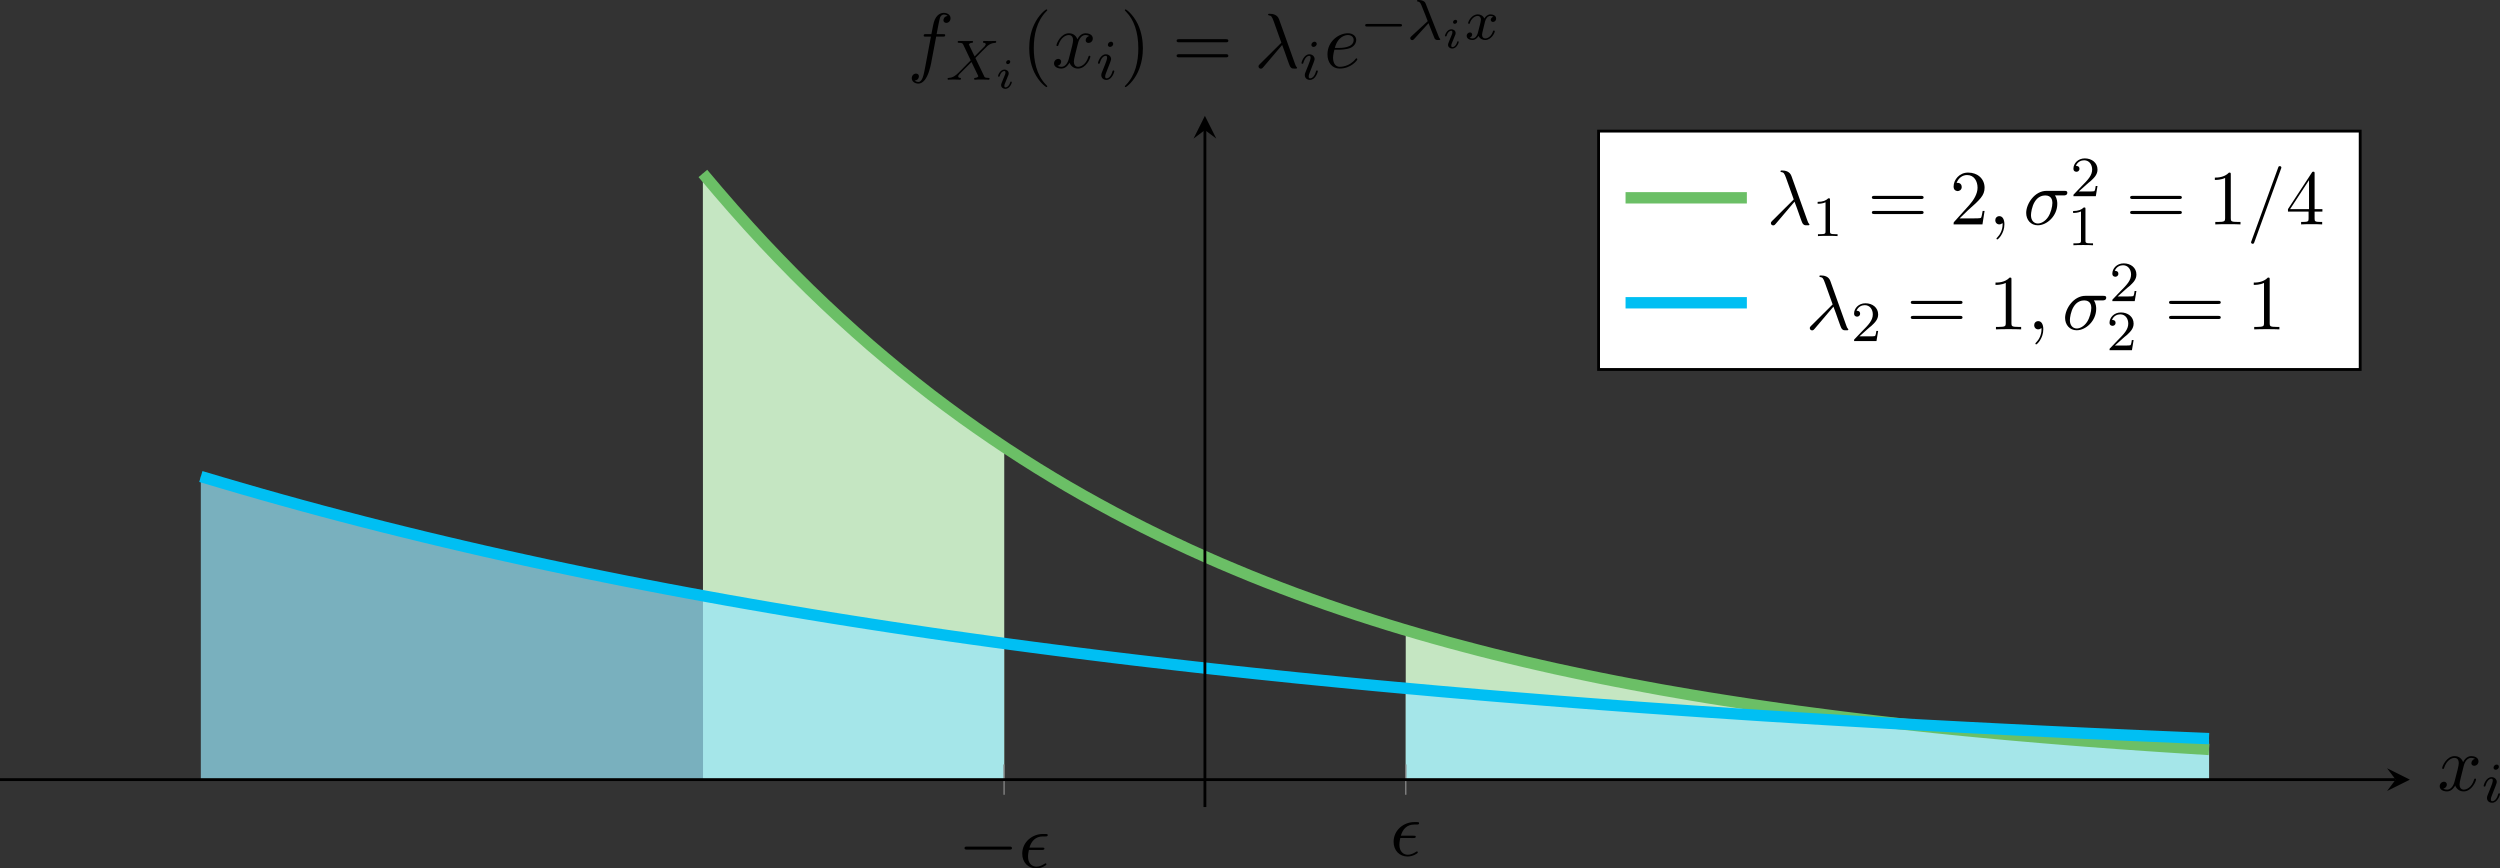 <?xml version="1.0" encoding="UTF-8" standalone="no"?>
<svg
   width="350.488pt"
   height="121.749pt"
   viewBox="0 0 350.488 121.749"
   version="1.1"
   id="svg84"
   xmlns:xlink="http://www.w3.org/1999/xlink"
   xmlns="http://www.w3.org/2000/svg"
   xmlns:svg="http://www.w3.org/2000/svg">
  <rect x="0" y="0" width="350.488" height="121.749" fill="#333333" stroke="none"/>
  <defs
     id="defs32">
    <g
       id="g30">
      <symbol
         overflow="visible"
         id="glyph0-0">
        <path
           style="stroke:none"
           d=""
           id="path1" />
      </symbol>
      <symbol
         overflow="visible"
         id="glyph0-1">
        <path
           style="stroke:none"
           d="m 7.188,-2.516 c 0.188,0 0.375,0 0.375,-0.203 0,-0.219 -0.188,-0.219 -0.375,-0.219 H 1.281 c -0.188,0 -0.375,0 -0.375,0.219 0,0.203 0.188,0.203 0.375,0.203 z m 0,0"
           id="path2" />
      </symbol>
      <symbol
         overflow="visible"
         id="glyph1-0">
        <path
           style="stroke:none"
           d=""
           id="path3" />
      </symbol>
      <symbol
         overflow="visible"
         id="glyph1-1">
        <path
           style="stroke:none"
           d="m 3.25,-2.469 c 0.172,0 0.375,0 0.375,-0.188 0,-0.141 -0.141,-0.141 -0.328,-0.141 H 1.531 c 0.266,-0.938 0.875,-1.562 1.875,-1.562 h 0.328 c 0.188,0 0.359,0 0.359,-0.188 0,-0.156 -0.141,-0.156 -0.312,-0.156 H 3.391 c -1.422,0 -2.875,1.094 -2.875,2.766 0,1.203 0.812,2.062 1.969,2.062 0.719,0 1.422,-0.438 1.422,-0.562 0,-0.031 -0.016,-0.156 -0.109,-0.156 -0.016,0 -0.047,0 -0.141,0.062 -0.344,0.219 -0.75,0.406 -1.141,0.406 -0.641,0 -1.188,-0.453 -1.188,-1.406 0,-0.391 0.094,-0.797 0.125,-0.938 z m 0,0"
           id="path4" />
      </symbol>
      <symbol
         overflow="visible"
         id="glyph1-2">
        <path
           style="stroke:none"
           d="m 3.641,-3.297 c 0.062,-0.281 0.312,-1.281 1.078,-1.281 0.062,0 0.312,0 0.547,0.141 C 4.969,-4.391 4.75,-4.109 4.75,-3.844 c 0,0.172 0.109,0.375 0.406,0.375 0.25,0 0.594,-0.203 0.594,-0.625 0,-0.578 -0.641,-0.734 -1.016,-0.734 -0.641,0 -1.016,0.578 -1.141,0.844 -0.281,-0.734 -0.875,-0.844 -1.188,-0.844 -1.125,0 -1.75,1.422 -1.75,1.688 0,0.109 0.109,0.109 0.125,0.109 0.094,0 0.125,-0.016 0.141,-0.125 0.375,-1.156 1.094,-1.422 1.469,-1.422 0.203,0 0.594,0.094 0.594,0.734 0,0.328 -0.188,1.062 -0.594,2.594 -0.172,0.672 -0.562,1.125 -1.031,1.125 -0.078,0 -0.328,0 -0.547,-0.141 0.266,-0.047 0.5,-0.281 0.5,-0.578 0,-0.297 -0.234,-0.391 -0.391,-0.391 -0.328,0 -0.609,0.281 -0.609,0.641 0,0.5 0.547,0.719 1.031,0.719 0.719,0 1.109,-0.766 1.141,-0.828 C 2.625,-0.312 3.016,0.125 3.672,0.125 c 1.109,0 1.734,-1.406 1.734,-1.688 0,-0.109 -0.094,-0.109 -0.125,-0.109 -0.094,0 -0.125,0.047 -0.141,0.125 C 4.781,-0.375 4.031,-0.125 3.688,-0.125 c -0.422,0 -0.594,-0.344 -0.594,-0.719 0,-0.234 0.062,-0.469 0.172,-0.953 z m 0,0"
           id="path5" />
      </symbol>
      <symbol
         overflow="visible"
         id="glyph1-3">
        <path
           style="stroke:none"
           d="m 4,-4.359 h 0.938 c 0.219,0 0.328,0 0.328,-0.219 0,-0.125 -0.109,-0.125 -0.297,-0.125 H 4.062 L 4.297,-5.938 C 4.344,-6.172 4.5,-6.953 4.562,-7.078 c 0.094,-0.203 0.281,-0.375 0.516,-0.375 0.031,0 0.328,0 0.531,0.203 -0.484,0.047 -0.594,0.422 -0.594,0.594 0,0.25 0.203,0.375 0.406,0.375 0.281,0 0.594,-0.234 0.594,-0.656 0,-0.5 -0.5,-0.75 -0.938,-0.75 -0.375,0 -1.062,0.188 -1.391,1.281 -0.062,0.219 -0.094,0.328 -0.359,1.703 h -0.75 c -0.219,0 -0.328,0 -0.328,0.203 0,0.141 0.094,0.141 0.297,0.141 h 0.719 l -0.812,4.312 C 2.25,1 2.078,2 1.5,2 1.469,2 1.188,2 0.984,1.797 c 0.5,-0.031 0.594,-0.422 0.594,-0.594 0,-0.25 -0.188,-0.375 -0.406,-0.375 -0.281,0 -0.594,0.234 -0.594,0.656 0,0.484 0.484,0.75 0.922,0.75 0.609,0 1.047,-0.641 1.234,-1.062 0.359,-0.688 0.609,-2 0.609,-2.078 z m 0,0"
           id="path6" />
      </symbol>
      <symbol
         overflow="visible"
         id="glyph1-4">
        <path
           style="stroke:none"
           d="m 3.891,-3.188 c 0.453,1.141 0.969,2.812 1.141,3.062 0.188,0.25 0.297,0.25 0.578,0.25 h 0.25 c 0.109,-0.016 0.125,-0.078 0.125,-0.109 0,-0.031 -0.031,-0.062 -0.062,-0.109 C 5.812,-0.203 5.75,-0.375 5.672,-0.594 L 3.453,-6.797 C 3.219,-7.422 2.625,-7.562 2.109,-7.562 c -0.047,0 -0.188,0 -0.188,0.109 0,0.094 0.078,0.109 0.094,0.109 0.359,0.062 0.438,0.141 0.703,0.875 l 1.062,2.969 -3,2.984 C 0.641,-0.375 0.578,-0.312 0.578,-0.172 c 0,0.188 0.156,0.312 0.328,0.312 0.172,0 0.266,-0.125 0.359,-0.234 z m 0,0"
           id="path7" />
      </symbol>
      <symbol
         overflow="visible"
         id="glyph1-5">
        <path
           style="stroke:none"
           d="m 2.047,-2.516 c 0.312,0 1.109,-0.031 1.656,-0.25 0.766,-0.328 0.828,-0.969 0.828,-1.125 0,-0.484 -0.422,-0.938 -1.172,-0.938 -1.203,0 -2.859,1.062 -2.859,2.969 0,1.125 0.641,1.984 1.719,1.984 1.562,0 2.469,-1.156 2.469,-1.297 0,-0.062 -0.062,-0.141 -0.125,-0.141 -0.062,0 -0.078,0.031 -0.141,0.109 C 3.562,-0.125 2.359,-0.125 2.234,-0.125 c -0.844,0 -0.953,-0.906 -0.953,-1.266 0,-0.125 0.016,-0.469 0.188,-1.125 z m -0.516,-0.25 c 0.422,-1.656 1.547,-1.812 1.828,-1.812 0.516,0 0.812,0.312 0.812,0.688 0,1.125 -1.75,1.125 -2.203,1.125 z m 0,0"
           id="path8" />
      </symbol>
      <symbol
         overflow="visible"
         id="glyph1-6">
        <path
           style="stroke:none"
           d="m 2.219,-0.016 c 0,-0.719 -0.281,-1.141 -0.703,-1.141 -0.359,0 -0.578,0.266 -0.578,0.578 C 0.938,-0.281 1.156,0 1.516,0 c 0.125,0 0.266,-0.047 0.375,-0.141 0.047,-0.016 0.047,-0.031 0.062,-0.031 0.016,0 0.016,0.016 0.016,0.156 0,0.812 -0.375,1.469 -0.734,1.828 -0.125,0.125 -0.125,0.141 -0.125,0.172 0,0.078 0.062,0.125 0.109,0.125 0.125,0 1,-0.844 1,-2.125 z m 0,0"
           id="path9" />
      </symbol>
      <symbol
         overflow="visible"
         id="glyph1-7">
        <path
           style="stroke:none"
           d="m 5.656,-4.062 c 0.141,0 0.531,0 0.531,-0.375 0,-0.266 -0.234,-0.266 -0.422,-0.266 h -2.5 c -1.641,0 -2.844,1.797 -2.844,3.094 0,0.969 0.641,1.734 1.625,1.734 1.297,0 2.734,-1.328 2.734,-3 0,-0.188 0,-0.719 -0.328,-1.188 z M 2.062,-0.125 c -0.531,0 -0.969,-0.391 -0.969,-1.172 0,-0.328 0.125,-1.219 0.516,-1.859 C 2.062,-3.922 2.719,-4.062 3.094,-4.062 c 0.906,0 1,0.719 1,1.047 C 4.094,-2.5 3.875,-1.609 3.5,-1.047 3.078,-0.406 2.484,-0.125 2.062,-0.125 Z m 0,0"
           id="path10" />
      </symbol>
      <symbol
         overflow="visible"
         id="glyph1-8">
        <path
           style="stroke:none"
           d="m 4.781,-7.766 c 0.062,-0.141 0.062,-0.188 0.062,-0.203 0,-0.109 -0.094,-0.203 -0.219,-0.203 -0.078,0 -0.156,0.031 -0.188,0.094 L 0.656,2.312 C 0.594,2.453 0.594,2.5 0.594,2.516 c 0,0.109 0.109,0.203 0.219,0.203 0.141,0 0.188,-0.062 0.25,-0.25 z m 0,0"
           id="path11" />
      </symbol>
      <symbol
         overflow="visible"
         id="glyph2-0">
        <path
           style="stroke:none"
           d=""
           id="path12" />
      </symbol>
      <symbol
         overflow="visible"
         id="glyph2-1">
        <path
           style="stroke:none"
           d="m 2.375,-4.969 c 0,-0.172 -0.125,-0.312 -0.312,-0.312 -0.203,0 -0.438,0.203 -0.438,0.438 0,0.172 0.125,0.297 0.312,0.297 0.203,0 0.438,-0.188 0.438,-0.422 z m -1.156,2.922 -0.438,1.094 c -0.047,0.125 -0.078,0.219 -0.078,0.359 0,0.391 0.297,0.672 0.719,0.672 0.781,0 1.109,-1.109 1.109,-1.219 0,-0.078 -0.062,-0.109 -0.125,-0.109 -0.094,0 -0.109,0.062 -0.141,0.141 -0.172,0.641 -0.5,0.969 -0.828,0.969 -0.094,0 -0.188,-0.047 -0.188,-0.25 0,-0.203 0.062,-0.344 0.156,-0.594 C 1.484,-1.188 1.562,-1.406 1.656,-1.625 l 0.25,-0.641 c 0.062,-0.188 0.172,-0.438 0.172,-0.578 0,-0.391 -0.328,-0.672 -0.734,-0.672 -0.766,0 -1.109,1.109 -1.109,1.219 0,0.078 0.062,0.109 0.125,0.109 0.109,0 0.109,-0.047 0.141,-0.125 0.219,-0.766 0.578,-0.984 0.828,-0.984 0.109,0 0.188,0.047 0.188,0.266 0,0.078 -0.016,0.188 -0.094,0.438 z m 0,0"
           id="path13" />
      </symbol>
      <symbol
         overflow="visible"
         id="glyph2-2">
        <path
           style="stroke:none"
           d="M 4.156,-3.047 C 4.547,-3.438 5.672,-4.594 5.859,-4.75 6.203,-5 6.406,-5.141 6.969,-5.172 c 0.047,-0.016 0.109,-0.062 0.109,-0.156 0,-0.078 -0.062,-0.109 -0.109,-0.109 -0.078,0 -0.125,0.016 -0.75,0.016 -0.594,0 -0.812,-0.016 -0.844,-0.016 -0.031,0 -0.156,0 -0.156,0.141 0,0.016 0,0.109 0.109,0.125 0.062,0 0.281,0.016 0.281,0.203 0,0.047 -0.047,0.141 -0.109,0.203 L 5.484,-4.719 C 5.453,-4.703 5.453,-4.688 5.375,-4.609 l -1.328,1.344 -0.812,-1.688 c 0.109,-0.188 0.344,-0.219 0.453,-0.219 0.031,0 0.141,-0.016 0.141,-0.156 0,-0.062 -0.047,-0.109 -0.125,-0.109 -0.078,0 -0.375,0.016 -0.453,0.016 -0.047,0 -0.344,0 -0.516,0 -0.75,0 -0.844,-0.016 -0.906,-0.016 -0.031,0 -0.156,0 -0.156,0.141 0,0.125 0.094,0.125 0.219,0.125 0.406,0 0.469,0.078 0.547,0.219 L 3.5,-2.719 1.859,-1.047 c -0.469,0.469 -0.844,0.75 -1.406,0.781 C 0.344,-0.25 0.25,-0.25 0.25,-0.109 0.25,-0.062 0.297,0 0.375,0 0.438,0 0.516,-0.031 1.125,-0.031 1.703,-0.031 1.938,0 1.969,0 c 0.047,0 0.172,0 0.172,-0.156 0,-0.016 -0.016,-0.094 -0.125,-0.109 -0.156,0 -0.266,-0.062 -0.266,-0.203 0,-0.125 0.094,-0.234 0.203,-0.359 0.141,-0.141 0.562,-0.562 0.844,-0.844 0.188,-0.172 0.625,-0.641 0.812,-0.812 l 0.922,1.906 C 4.562,-0.5 4.562,-0.5 4.562,-0.484 c 0,0.062 -0.156,0.203 -0.422,0.219 -0.062,0 -0.172,0.016 -0.172,0.156 0,0 0.016,0.109 0.141,0.109 0.078,0 0.375,-0.016 0.453,-0.031 H 5.078 C 5.812,-0.031 5.922,0 6,0 c 0.031,0 0.141,0 0.141,-0.156 0,-0.109 -0.094,-0.109 -0.219,-0.109 -0.438,0 -0.484,-0.094 -0.531,-0.219 z m 0,0"
           id="path14" />
      </symbol>
      <symbol
         overflow="visible"
         id="glyph2-3">
        <path
           style="stroke:none"
           d="M 3,-2.281 C 3.297,-1.562 3.781,-0.266 3.859,-0.125 4,0.078 4.156,0.078 4.344,0.078 c 0.234,0 0.297,0 0.297,-0.094 0,-0.047 -0.016,-0.062 -0.047,-0.094 C 4.5,-0.219 4.469,-0.297 4.406,-0.453 L 2.609,-5 C 2.562,-5.141 2.406,-5.531 1.578,-5.531 c -0.078,0 -0.188,0 -0.188,0.109 0,0.094 0.078,0.109 0.109,0.109 0.172,0.031 0.312,0.047 0.5,0.5 l 0.578,1.438 0.312,0.812 -2.281,2.109 C 0.516,-0.375 0.438,-0.281 0.438,-0.172 c 0,0.156 0.141,0.266 0.266,0.266 0.125,0 0.234,-0.078 0.297,-0.172 z m 0,0"
           id="path15" />
      </symbol>
      <symbol
         overflow="visible"
         id="glyph2-4">
        <path
           style="stroke:none"
           d="M 4,-3.172 C 3.641,-3.094 3.625,-2.781 3.625,-2.75 c 0,0.172 0.141,0.297 0.312,0.297 0.172,0 0.438,-0.141 0.438,-0.484 0,-0.453 -0.5,-0.578 -0.797,-0.578 C 3.219,-3.516 2.906,-3.25 2.719,-2.938 2.547,-3.359 2.141,-3.516 1.812,-3.516 c -0.875,0 -1.359,1 -1.359,1.219 0,0.078 0.062,0.109 0.125,0.109 0.094,0 0.109,-0.047 0.125,-0.141 0.188,-0.578 0.672,-0.969 1.078,-0.969 0.312,0 0.469,0.234 0.469,0.516 C 2.25,-2.625 2.156,-2.25 2.094,-2 c -0.062,0.234 -0.234,0.938 -0.281,1.094 -0.109,0.422 -0.391,0.766 -0.75,0.766 -0.031,0 -0.234,0 -0.406,-0.109 0.359,-0.094 0.359,-0.422 0.359,-0.438 0,-0.188 -0.141,-0.297 -0.312,-0.297 -0.219,0 -0.453,0.188 -0.453,0.484 0,0.375 0.391,0.578 0.797,0.578 0.422,0 0.719,-0.312 0.859,-0.578 0.188,0.391 0.547,0.578 0.938,0.578 0.859,0 1.344,-1 1.344,-1.219 C 4.188,-1.219 4.125,-1.25 4.062,-1.25 c -0.094,0 -0.109,0.062 -0.141,0.141 -0.156,0.531 -0.609,0.969 -1.062,0.969 -0.266,0 -0.453,-0.172 -0.453,-0.516 0,-0.156 0.047,-0.344 0.156,-0.781 0.047,-0.25 0.219,-0.938 0.266,-1.094 0.109,-0.422 0.391,-0.766 0.75,-0.766 0.047,0 0.25,0 0.422,0.125 z m 0,0"
           id="path16" />
      </symbol>
      <symbol
         overflow="visible"
         id="glyph3-0">
        <path
           style="stroke:none"
           d=""
           id="path17" />
      </symbol>
      <symbol
         overflow="visible"
         id="glyph3-1">
        <path
           style="stroke:none"
           d="M 2.078,-3.734 C 2.078,-3.875 1.969,-3.969 1.844,-3.969 1.672,-3.969 1.5,-3.812 1.5,-3.641 1.5,-3.5 1.609,-3.406 1.734,-3.406 c 0.203,0 0.344,-0.172 0.344,-0.328 z M 1.719,-1.641 C 1.75,-1.703 1.797,-1.844 1.828,-1.906 1.844,-1.953 1.859,-2.016 1.859,-2.125 c 0,-0.328 -0.297,-0.516 -0.594,-0.516 -0.609,0 -0.906,0.797 -0.906,0.922 0,0.031 0.031,0.078 0.109,0.078 0.094,0 0.109,-0.031 0.125,-0.078 C 0.766,-2.297 1.078,-2.438 1.25,-2.438 c 0.109,0 0.156,0.078 0.156,0.219 0,0.109 -0.031,0.203 -0.047,0.25 l -0.312,0.766 c -0.078,0.172 -0.078,0.188 -0.156,0.391 -0.078,0.172 -0.094,0.25 -0.094,0.359 0,0.297 0.266,0.516 0.594,0.516 0.609,0 0.906,-0.797 0.906,-0.922 0,-0.016 0,-0.094 -0.109,-0.094 -0.094,0 -0.094,0.031 -0.125,0.156 C 1.969,-0.5 1.719,-0.141 1.406,-0.141 1.297,-0.141 1.25,-0.203 1.25,-0.359 1.25,-0.469 1.281,-0.562 1.359,-0.75 Z m 0,0"
           id="path18" />
      </symbol>
      <symbol
         overflow="visible"
         id="glyph4-0">
        <path
           style="stroke:none"
           d=""
           id="path19" />
      </symbol>
      <symbol
         overflow="visible"
         id="glyph4-1">
        <path
           style="stroke:none"
           d="m 3.609,2.625 c 0,-0.047 0,-0.062 -0.188,-0.25 C 2.062,1 1.719,-1.062 1.719,-2.719 c 0,-1.906 0.406,-3.797 1.75,-5.172 0.141,-0.125 0.141,-0.141 0.141,-0.188 0,-0.062 -0.047,-0.094 -0.109,-0.094 -0.109,0 -1.094,0.734 -1.734,2.125 -0.562,1.188 -0.688,2.406 -0.688,3.328 0,0.844 0.125,2.156 0.719,3.391 C 2.453,2.016 3.391,2.719 3.5,2.719 3.562,2.719 3.609,2.688 3.609,2.625 Z m 0,0"
           id="path20" />
      </symbol>
      <symbol
         overflow="visible"
         id="glyph4-2">
        <path
           style="stroke:none"
           d="m 3.156,-2.719 c 0,-0.859 -0.125,-2.172 -0.719,-3.406 -0.656,-1.344 -1.594,-2.047 -1.703,-2.047 -0.062,0 -0.109,0.031 -0.109,0.094 0,0.047 0,0.062 0.203,0.266 1.062,1.078 1.688,2.812 1.688,5.094 0,1.859 -0.406,3.781 -1.75,5.156 C 0.625,2.562 0.625,2.578 0.625,2.625 c 0,0.062 0.047,0.094 0.109,0.094 0.109,0 1.094,-0.734 1.734,-2.125 0.547,-1.188 0.688,-2.406 0.688,-3.312 z m 0,0"
           id="path21" />
      </symbol>
      <symbol
         overflow="visible"
         id="glyph4-3">
        <path
           style="stroke:none"
           d="m 7.5,-3.562 c 0.156,0 0.359,0 0.359,-0.219 C 7.859,-4 7.656,-4 7.5,-4 H 0.969 c -0.156,0 -0.359,0 -0.359,0.219 0,0.219 0.203,0.219 0.375,0.219 z m 0,2.109 c 0.156,0 0.359,0 0.359,-0.219 0,-0.219 -0.203,-0.219 -0.359,-0.219 H 0.984 c -0.172,0 -0.375,0 -0.375,0.219 0,0.219 0.203,0.219 0.359,0.219 z m 0,0"
           id="path22" />
      </symbol>
      <symbol
         overflow="visible"
         id="glyph4-4">
        <path
           style="stroke:none"
           d="m 1.391,-0.844 1.156,-1.125 c 1.703,-1.5 2.344,-2.094 2.344,-3.172 0,-1.25 -0.969,-2.125 -2.312,-2.125 -1.219,0 -2.031,1 -2.031,1.969 0,0.625 0.547,0.625 0.578,0.625 0.188,0 0.562,-0.141 0.562,-0.578 0,-0.297 -0.188,-0.578 -0.578,-0.578 -0.078,0 -0.109,0 -0.141,0.016 0.25,-0.703 0.844,-1.109 1.469,-1.109 1,0 1.469,0.875 1.469,1.781 0,0.859 -0.547,1.734 -1.141,2.406 l -2.094,2.328 c -0.125,0.125 -0.125,0.141 -0.125,0.406 H 4.594 L 4.891,-1.891 H 4.625 C 4.562,-1.578 4.5,-1.094 4.391,-0.922 4.312,-0.844 3.594,-0.844 3.344,-0.844 Z m 0,0"
           id="path23" />
      </symbol>
      <symbol
         overflow="visible"
         id="glyph4-5">
        <path
           style="stroke:none"
           d="m 3.203,-6.984 c 0,-0.25 0,-0.281 -0.25,-0.281 C 2.281,-6.562 1.312,-6.562 0.969,-6.562 v 0.328 c 0.219,0 0.859,0 1.438,-0.281 v 5.656 c 0,0.391 -0.047,0.516 -1.016,0.516 H 1.031 V 0 c 0.391,-0.031 1.328,-0.031 1.766,-0.031 0.438,0 1.391,0 1.766,0.031 V -0.344 H 4.219 c -0.984,0 -1.016,-0.109 -1.016,-0.516 z m 0,0"
           id="path24" />
      </symbol>
      <symbol
         overflow="visible"
         id="glyph4-6">
        <path
           style="stroke:none"
           d="m 3.203,-1.797 v 0.953 c 0,0.391 -0.016,0.5 -0.828,0.5 H 2.156 V 0 c 0.438,-0.031 1,-0.031 1.469,-0.031 0.453,0 1.031,0 1.484,0.031 V -0.344 H 4.875 c -0.812,0 -0.828,-0.109 -0.828,-0.5 v -0.953 h 1.094 v -0.344 H 4.047 V -7.094 c 0,-0.219 0,-0.297 -0.172,-0.297 -0.094,0 -0.141,0 -0.219,0.141 L 0.312,-2.141 v 0.344 z m 0.062,-0.344 h -2.656 l 2.656,-4.062 z m 0,0"
           id="path25" />
      </symbol>
      <symbol
         overflow="visible"
         id="glyph5-0">
        <path
           style="stroke:none"
           d=""
           id="path26" />
      </symbol>
      <symbol
         overflow="visible"
         id="glyph5-1">
        <path
           style="stroke:none"
           d="m 5.562,-1.812 c 0.141,0 0.312,0 0.312,-0.172 0,-0.188 -0.172,-0.188 -0.312,-0.188 H 1 c -0.125,0 -0.297,0 -0.297,0.188 C 0.703,-1.812 0.875,-1.812 1,-1.812 Z m 0,0"
           id="path27" />
      </symbol>
      <symbol
         overflow="visible"
         id="glyph6-0">
        <path
           style="stroke:none"
           d=""
           id="path28" />
      </symbol>
      <symbol
         overflow="visible"
         id="glyph6-1">
        <path
           style="stroke:none"
           d="m 2.5,-5.078 c 0,-0.219 -0.016,-0.219 -0.234,-0.219 -0.328,0.312 -0.75,0.5 -1.5,0.5 v 0.266 c 0.219,0 0.641,0 1.109,-0.203 v 4.078 c 0,0.297 -0.031,0.391 -0.781,0.391 H 0.812 V 0 c 0.328,-0.031 1.016,-0.031 1.375,-0.031 0.359,0 1.047,0 1.375,0.031 V -0.266 H 3.281 c -0.75,0 -0.781,-0.094 -0.781,-0.391 z m 0,0"
           id="path29" />
      </symbol>
      <symbol
         overflow="visible"
         id="glyph6-2">
        <path
           style="stroke:none"
           d="m 2.25,-1.625 c 0.125,-0.125 0.453,-0.391 0.594,-0.5 0.484,-0.453 0.953,-0.891 0.953,-1.609 0,-0.953 -0.797,-1.562 -1.781,-1.562 -0.969,0 -1.594,0.719 -1.594,1.438 0,0.391 0.312,0.438 0.422,0.438 0.172,0 0.422,-0.109 0.422,-0.422 0,-0.406 -0.406,-0.406 -0.5,-0.406 C 1,-4.844 1.531,-5.031 1.922,-5.031 c 0.734,0 1.125,0.625 1.125,1.297 0,0.828 -0.578,1.438 -1.531,2.391 l -1,1.047 C 0.422,-0.219 0.422,-0.203 0.422,0 H 3.562 l 0.234,-1.422 h -0.25 C 3.531,-1.266 3.469,-0.875 3.375,-0.719 c -0.047,0.062 -0.656,0.062 -0.781,0.062 H 1.172 Z m 0,0"
           id="path30" />
      </symbol>
    </g>
    <clipPath
       id="clip1">
      <path
         d="m 196,320.078 h 257 v 96.902 H 196 Z m 0,0"
         id="path31" />
    </clipPath>
    <clipPath
       id="clip2">
      <path
         d="m 125,348 h 328 v 68.98 H 125 Z m 0,0"
         id="path32" />
    </clipPath>
  </defs>
  <g
     id="surface1"
     transform="translate(-120.25,-303.838)">
    <path
       style="fill:#c5e6c2;fill-opacity:1;fill-rule:nonzero;stroke:none"
       d="m 218.789,328.156 0.426,0.496 0.426,0.512 0.43,0.512 0.852,1 0.426,0.496 0.426,0.5 0.43,0.492 1.703,1.938 0.43,0.477 0.426,0.477 0.852,0.938 0.426,0.465 0.43,0.469 0.426,0.457 0.426,0.461 0.426,0.449 0.426,0.461 0.43,0.441 0.426,0.449 1.277,1.324 0.43,0.434 0.426,0.438 0.426,0.43 0.852,0.852 0.43,0.426 0.426,0.414 0.426,0.426 0.426,0.41 0.426,0.414 0.43,0.41 0.426,0.406 0.426,0.41 0.852,0.797 0.43,0.402 0.426,0.398 1.277,1.172 0.43,0.383 0.426,0.391 0.426,0.375 0.426,0.383 0.426,0.375 0.43,0.371 0.852,0.75 0.426,0.363 0.426,0.367 0.43,0.363 0.426,0.367 0.426,0.355 0.426,0.359 0.426,0.348 0.43,0.359 0.426,0.344 0.426,0.352 0.426,0.348 0.426,0.34 0.43,0.348 0.852,0.68 0.852,0.664 0.43,0.332 0.852,0.664 0.426,0.324 0.426,0.32 0.43,0.324 0.426,0.324 0.426,0.312 0.426,0.316 0.426,0.312 0.43,0.316 0.426,0.312 0.426,0.309 0.852,0.609 0.43,0.309 1.703,1.188 0.43,0.297 1.703,1.156 0.43,0.289 0.426,0.281 v 46.648 h -42.23 z m 0,0"
       id="path33" />
    <path
       style="fill:#c5e6c2;fill-opacity:1;fill-rule:nonzero;stroke:none"
       d="m 317.328,392.176 1.137,0.34 1.137,0.332 1.137,0.324 1.141,0.32 1.137,0.316 1.137,0.305 1.137,0.309 1.137,0.297 1.141,0.297 2.273,0.578 2.273,0.562 1.141,0.27 1.137,0.266 1.137,0.262 1.137,0.266 1.137,0.254 1.141,0.246 1.137,0.254 2.273,0.477 1.141,0.238 2.273,0.461 1.137,0.219 1.137,0.223 1.141,0.219 1.137,0.215 1.137,0.211 2.273,0.406 1.141,0.207 2.273,0.391 2.273,0.375 1.141,0.188 1.137,0.176 2.273,0.359 1.137,0.176 1.141,0.172 1.137,0.16 1.137,0.168 1.137,0.164 1.137,0.16 1.141,0.152 1.137,0.156 2.273,0.305 1.137,0.145 1.141,0.145 2.273,0.289 1.137,0.133 1.137,0.137 1.141,0.133 1.137,0.133 1.137,0.125 1.137,0.129 1.137,0.125 1.141,0.125 2.273,0.242 1.137,0.117 1.137,0.113 1.141,0.117 3.41,0.328 1.137,0.105 1.141,0.105 1.137,0.105 1.137,0.102 2.273,0.195 1.141,0.098 1.137,0.098 1.137,0.094 1.137,0.09 1.137,0.094 1.141,0.086 1.137,0.09 2.273,0.172 1.137,0.082 1.141,0.082 1.137,0.082 3.41,0.234 1.141,0.078 2.273,0.148 2.273,0.141 1.141,0.07 1.137,0.07 v 4.23 H 317.328 Z m 0,0"
       id="path34" />
    <path
       style="fill:#97e6fa;fill-opacity:0.7;fill-rule:nonzero;stroke:none"
       d="m 148.406,370.645 1.137,0.336 1.137,0.34 1.137,0.336 1.137,0.332 1.141,0.332 1.137,0.332 1.137,0.32 2.273,0.648 1.141,0.316 1.137,0.316 1.137,0.309 1.137,0.312 1.137,0.309 1.141,0.309 2.273,0.602 2.273,0.594 1.141,0.293 2.273,0.578 2.273,0.57 1.141,0.281 1.137,0.281 1.137,0.277 2.273,0.547 1.141,0.27 2.273,0.539 1.137,0.262 1.137,0.266 1.141,0.258 1.137,0.254 1.137,0.258 1.137,0.254 1.137,0.25 1.141,0.25 3.41,0.738 1.137,0.238 1.141,0.242 1.137,0.238 3.41,0.703 1.141,0.227 1.137,0.23 2.273,0.453 1.137,0.219 1.141,0.223 2.273,0.438 2.273,0.43 1.141,0.211 2.273,0.422 1.137,0.207 1.137,0.203 1.141,0.207 1.137,0.203 2.273,0.398 1.137,0.195 1.141,0.195 1.137,0.195 3.41,0.574 1.141,0.188 2.273,0.375 1.137,0.184 1.137,0.18 1.141,0.18 2.273,0.359 2.273,0.352 1.141,0.172 1.137,0.172 1.137,0.168 1.137,0.172 1.137,0.168 1.141,0.168 3.41,0.492 1.137,0.16 1.141,0.16 1.137,0.16 1.137,0.156 1.137,0.16 1.137,0.152 v 19.094 H 148.406 Z m 0,0"
       id="path35" />
    <path
       style="fill:#97e6fa;fill-opacity:0.7;fill-rule:nonzero;stroke:none"
       d="m 317.328,400.336 1.137,0.105 1.137,0.102 1.137,0.105 1.141,0.098 1.137,0.102 3.41,0.293 1.141,0.098 1.137,0.094 1.137,0.098 2.273,0.188 1.141,0.094 1.137,0.086 1.137,0.094 2.273,0.18 1.141,0.09 2.273,0.18 1.137,0.082 1.141,0.086 2.273,0.172 1.137,0.082 1.137,0.086 1.141,0.082 1.137,0.086 1.137,0.078 2.273,0.164 1.141,0.074 1.137,0.082 1.137,0.074 1.137,0.082 1.137,0.078 1.141,0.074 1.137,0.078 1.137,0.07 1.137,0.078 1.137,0.07 1.141,0.078 1.137,0.074 1.137,0.07 1.137,0.066 1.137,0.074 1.141,0.07 3.41,0.211 1.137,0.066 1.141,0.07 1.137,0.066 1.137,0.062 1.137,0.07 1.137,0.062 1.141,0.062 1.137,0.07 3.41,0.188 1.141,0.062 2.273,0.125 1.137,0.059 1.137,0.062 1.141,0.059 1.137,0.059 1.137,0.062 1.137,0.055 1.137,0.059 1.141,0.059 1.137,0.055 2.273,0.117 1.137,0.055 1.141,0.055 1.137,0.055 1.137,0.051 1.137,0.059 1.137,0.055 1.141,0.051 1.137,0.055 3.41,0.152 1.141,0.051 3.41,0.152 1.137,0.047 1.141,0.051 1.137,0.047 1.137,0.051 2.273,0.094 1.141,0.047 1.137,0.047 v 5.75 H 317.328 Z m 0,0"
       id="path36" />
    <g
       clip-path="url(#clip1)"
       clip-rule="nonzero"
       id="g37">
      <path
         style="fill:none;stroke:#6bbf66;stroke-width:1.594;stroke-linecap:butt;stroke-linejoin:miter;stroke-miterlimit:10;stroke-opacity:1"
         d="m 70.384,80.75 2.133,-2.52 2.133,-2.457 2.133,-2.391 2.133,-2.32 2.133,-2.242 2.133,-2.184 2.133,-2.117 2.133,-2.051 2.133,-1.988 2.133,-1.93 2.133,-1.879 2.133,-1.809 2.133,-1.77 2.129,-1.707 2.133,-1.668 2.133,-1.605 2.133,-1.566 2.133,-1.512 2.133,-1.469 2.133,-1.43 2.133,-1.383 2.133,-1.344 2.133,-1.301 2.133,-1.27 2.133,-1.223 2.133,-1.188 2.133,-1.156 2.133,-1.117 2.133,-1.086 2.133,-1.055 2.133,-1.02 2.133,-0.996 2.133,-0.961 2.133,-0.934 2.133,-0.902 2.133,-0.883 2.133,-0.852 2.129,-0.824 2.133,-0.805 2.133,-0.773 2.133,-0.758 2.133,-0.73 2.133,-0.715 2.133,-0.688 2.133,-0.672 2.133,-0.648 2.133,-0.629 2.133,-0.609 2.133,-0.594 2.133,-0.57 2.133,-0.562 2.133,-0.543 2.133,-0.52 2.133,-0.512 2.133,-0.492 2.133,-0.484 2.133,-0.457 2.133,-0.453 2.133,-0.441 2.133,-0.422 2.129,-0.41 2.133,-0.398 2.133,-0.395 2.133,-0.371 2.133,-0.367 2.133,-0.355 2.133,-0.34 2.133,-0.332 2.133,-0.324 2.133,-0.312 2.133,-0.309 2.133,-0.297 2.133,-0.281 2.133,-0.277 2.133,-0.273 2.133,-0.258 2.133,-0.254 2.133,-0.246 2.133,-0.238 2.133,-0.23 2.133,-0.227 2.133,-0.219 2.133,-0.211 2.133,-0.203 2.129,-0.199 2.133,-0.195 4.266,-0.367 2.133,-0.176 2.133,-0.172 2.133,-0.168 2.133,-0.16 2.133,-0.156 4.266,-0.297 2.133,-0.145 2.133,-0.137 4.266,-0.266"
         transform="matrix(1,0,0,-1,148.405,408.906)"
         id="path37" />
    </g>
    <g
       clip-path="url(#clip2)"
       clip-rule="nonzero"
       id="g38">
      <path
         style="fill:none;stroke:#00bff3;stroke-width:1.594;stroke-linecap:butt;stroke-linejoin:miter;stroke-miterlimit:10;stroke-opacity:1"
         d="M 0.001,38.261 2.845,37.418 5.689,36.586 8.533,35.769 11.376,34.968 14.22,34.183 l 2.844,-0.77 2.844,-0.75 2.844,-0.738 2.844,-0.723 2.844,-0.707 2.84,-0.695 2.844,-0.68 2.844,-0.668 2.844,-0.656 2.844,-0.637 2.844,-0.629 2.844,-0.617 2.844,-0.602 2.844,-0.594 2.844,-0.574 2.844,-0.57 2.844,-0.555 2.844,-0.547 2.844,-0.531 2.844,-0.523 2.844,-0.516 2.844,-0.5 2.844,-0.492 2.844,-0.484 2.844,-0.473 2.844,-0.465 2.844,-0.453 2.844,-0.445 2.844,-0.438 2.844,-0.426 2.844,-0.422 2.844,-0.41 2.844,-0.402 2.844,-0.395 2.844,-0.387 2.844,-0.379 2.844,-0.371 2.844,-0.363 2.844,-0.355 2.844,-0.352 2.844,-0.344 2.844,-0.332 2.844,-0.328 2.844,-0.324 2.844,-0.316 2.844,-0.309 2.844,-0.305 2.844,-0.293 2.844,-0.297 5.688,-0.562 2.844,-0.277 2.844,-0.27 2.844,-0.262 2.844,-0.254 2.844,-0.258 5.688,-0.492 2.844,-0.238 2.844,-0.227 2.844,-0.23 2.844,-0.227 2.844,-0.219 2.844,-0.215 2.84,-0.211 2.844,-0.211 5.688,-0.398 2.844,-0.195 8.531,-0.562 5.688,-0.352 2.844,-0.172 2.844,-0.168 2.844,-0.164 2.844,-0.168 5.688,-0.312 2.844,-0.148 2.844,-0.152 5.688,-0.289 5.688,-0.281 2.844,-0.133 2.844,-0.137 2.844,-0.125 2.844,-0.129 2.844,-0.125 5.688,-0.242 2.844,-0.117"
         transform="matrix(1,0,0,-1,148.405,408.906)"
         id="path38" />
    </g>
    <path
       style="fill:none;stroke:#7f7f7f;stroke-width:0.199;stroke-linecap:butt;stroke-linejoin:miter;stroke-miterlimit:10;stroke-opacity:1"
       d="m 112.615,-6.356 v 4.25 m 56.309,-4.25 v 4.25"
       transform="matrix(1,0,0,-1,148.405,408.906)"
       id="path39" />
    <path
       style="fill:none;stroke:#000000;stroke-width:0.399;stroke-linecap:butt;stroke-linejoin:miter;stroke-miterlimit:10;stroke-opacity:1"
       d="M -28.155,-4.231 H 307.7"
       transform="matrix(1,0,0,-1,148.405,408.906)"
       id="path40" />
    <path
       style="fill:#000000;fill-opacity:1;fill-rule:nonzero;stroke:none"
       d="m 458.098,413.137 -3.191,-1.594 1.199,1.594 -1.199,1.594"
       id="path41" />
    <path
       style="fill:none;stroke:#000000;stroke-width:0.399;stroke-linecap:butt;stroke-linejoin:miter;stroke-miterlimit:10;stroke-opacity:1"
       d="M 140.767,-8.074 V 86.836"
       transform="matrix(1,0,0,-1,148.405,408.906)"
       id="path42" />
    <path
       style="fill:#000000;fill-opacity:1;fill-rule:nonzero;stroke:none"
       d="m 289.172,320.078 -1.594,3.191 1.594,-1.199 1.598,1.199"
       id="path43" />
    <g
       style="fill:#000000;fill-opacity:1"
       id="g43">
      <use
         xlink:href="#glyph0-1"
         x="254.562"
         y="425.462"
         id="use43" />
    </g>
    <g
       style="fill:#000000;fill-opacity:1"
       id="g44">
      <use
         xlink:href="#glyph1-1"
         x="263.047"
         y="425.462"
         id="use44" />
    </g>
    <g
       style="fill:#000000;fill-opacity:1"
       id="g45">
      <use
         xlink:href="#glyph1-1"
         x="315.111"
         y="423.795"
         id="use45" />
    </g>
    <g
       style="fill:#000000;fill-opacity:1"
       id="g46">
      <use
         xlink:href="#glyph1-2"
         x="461.973"
         y="414.668"
         id="use46" />
    </g>
    <g
       style="fill:#000000;fill-opacity:1"
       id="g47">
      <use
         xlink:href="#glyph2-1"
         x="468.207"
         y="416.304"
         id="use47" />
    </g>
    <g
       style="fill:#000000;fill-opacity:1"
       id="g48">
      <use
         xlink:href="#glyph1-3"
         x="247.498"
         y="313.328"
         id="use48" />
    </g>
    <g
       style="fill:#000000;fill-opacity:1"
       id="g49">
      <use
         xlink:href="#glyph2-2"
         x="252.839"
         y="315.017"
         id="use49" />
    </g>
    <g
       style="fill:#000000;fill-opacity:1"
       id="g50">
      <use
         xlink:href="#glyph3-1"
         x="259.804"
         y="316.232"
         id="use50" />
    </g>
    <g
       style="fill:#000000;fill-opacity:1"
       id="g51">
      <use
         xlink:href="#glyph4-1"
         x="263.463"
         y="313.328"
         id="use51" />
    </g>
    <g
       style="fill:#000000;fill-opacity:1"
       id="g52">
      <use
         xlink:href="#glyph1-2"
         x="267.706"
         y="313.328"
         id="use52" />
    </g>
    <g
       style="fill:#000000;fill-opacity:1"
       id="g53">
      <use
         xlink:href="#glyph2-1"
         x="273.941"
         y="314.964"
         id="use53" />
    </g>
    <g
       style="fill:#000000;fill-opacity:1"
       id="g54">
      <use
         xlink:href="#glyph4-2"
         x="277.322"
         y="313.328"
         id="use54" />
    </g>
    <g
       style="fill:#000000;fill-opacity:1"
       id="g55">
      <use
         xlink:href="#glyph4-3"
         x="284.597"
         y="313.328"
         id="use55" />
    </g>
    <g
       style="fill:#000000;fill-opacity:1"
       id="g56">
      <use
         xlink:href="#glyph1-4"
         x="296.11"
         y="313.328"
         id="use56" />
    </g>
    <g
       style="fill:#000000;fill-opacity:1"
       id="g57">
      <use
         xlink:href="#glyph2-1"
         x="302.473"
         y="314.964"
         id="use57" />
    </g>
    <g
       style="fill:#000000;fill-opacity:1"
       id="g58">
      <use
         xlink:href="#glyph1-5"
         x="305.855"
         y="313.328"
         id="use58" />
    </g>
    <g
       style="fill:#000000;fill-opacity:1"
       id="g59">
      <use
         xlink:href="#glyph5-1"
         x="310.934"
         y="309.369"
         id="use59" />
    </g>
    <g
       style="fill:#000000;fill-opacity:1"
       id="g60">
      <use
         xlink:href="#glyph2-3"
         x="317.521"
         y="309.369"
         id="use60" />
    </g>
    <g
       style="fill:#000000;fill-opacity:1"
       id="g61">
      <use
         xlink:href="#glyph3-1"
         x="322.461"
         y="310.584"
         id="use61" />
    </g>
    <g
       style="fill:#000000;fill-opacity:1"
       id="g62">
      <use
         xlink:href="#glyph2-4"
         x="325.622"
         y="309.369"
         id="use62" />
    </g>
    <path
       style="fill:#ffffff;fill-opacity:1;fill-rule:nonzero;stroke:#000000;stroke-width:0.399;stroke-linecap:butt;stroke-linejoin:miter;stroke-miterlimit:10;stroke-opacity:1"
       d="M 195.958,53.269 H 302.732 V 86.687 H 195.958 Z m 0,0"
       transform="matrix(1,0,0,-1,148.405,408.906)"
       id="path62" />
    <path
       style="fill:none;stroke:#6bbf66;stroke-width:1.594;stroke-linecap:butt;stroke-linejoin:miter;stroke-miterlimit:10;stroke-opacity:1"
       d="M -4.6875e-4,-0.001 H 17.007"
       transform="matrix(1,0,0,-1,348.145,331.569)"
       id="path63" />
    <g
       style="fill:#000000;fill-opacity:1"
       id="g63">
      <use
         xlink:href="#glyph1-4"
         x="367.943"
         y="335.298"
         id="use63" />
    </g>
    <g
       style="fill:#000000;fill-opacity:1"
       id="g64">
      <use
         xlink:href="#glyph6-1"
         x="374.306"
         y="336.935"
         id="use64" />
    </g>
    <g
       style="fill:#000000;fill-opacity:1"
       id="g65">
      <use
         xlink:href="#glyph4-3"
         x="382.069"
         y="335.298"
         id="use65" />
    </g>
    <g
       style="fill:#000000;fill-opacity:1"
       id="g66">
      <use
         xlink:href="#glyph4-4"
         x="393.587"
         y="335.298"
         id="use66" />
    </g>
    <g
       style="fill:#000000;fill-opacity:1"
       id="g67">
      <use
         xlink:href="#glyph1-6"
         x="399.039"
         y="335.298"
         id="use67" />
    </g>
    <g
       style="fill:#000000;fill-opacity:1"
       id="g68">
      <use
         xlink:href="#glyph1-7"
         x="403.891"
         y="335.298"
         id="use68" />
    </g>
    <g
       style="fill:#000000;fill-opacity:1"
       id="g69">
      <use
         xlink:href="#glyph6-2"
         x="410.512"
         y="331.34"
         id="use69" />
    </g>
    <g
       style="fill:#000000;fill-opacity:1"
       id="g70">
      <use
         xlink:href="#glyph6-1"
         x="410.121"
         y="338.221"
         id="use70" />
    </g>
    <g
       style="fill:#000000;fill-opacity:1"
       id="g71">
      <use
         xlink:href="#glyph4-3"
         x="418.275"
         y="335.298"
         id="use71" />
    </g>
    <g
       style="fill:#000000;fill-opacity:1"
       id="g72">
      <use
         xlink:href="#glyph4-5"
         x="429.793"
         y="335.298"
         id="use72" />
    </g>
    <g
       style="fill:#000000;fill-opacity:1"
       id="g73">
      <use
         xlink:href="#glyph1-8"
         x="435.244"
         y="335.298"
         id="use73" />
    </g>
    <g
       style="fill:#000000;fill-opacity:1"
       id="g74">
      <use
         xlink:href="#glyph4-6"
         x="440.699"
         y="335.298"
         id="use74" />
    </g>
    <path
       style="fill:none;stroke:#00bff3;stroke-width:1.594;stroke-linecap:butt;stroke-linejoin:miter;stroke-miterlimit:10;stroke-opacity:1"
       d="M -4.6875e-4,-1.5625e-4 H 17.007"
       transform="matrix(1,0,0,-1,348.145,346.285)"
       id="path74" />
    <g
       style="fill:#000000;fill-opacity:1"
       id="g75">
      <use
         xlink:href="#glyph1-4"
         x="373.397"
         y="350.015"
         id="use75" />
    </g>
    <g
       style="fill:#000000;fill-opacity:1"
       id="g76">
      <use
         xlink:href="#glyph6-2"
         x="379.761"
         y="351.651"
         id="use76" />
    </g>
    <g
       style="fill:#000000;fill-opacity:1"
       id="g77">
      <use
         xlink:href="#glyph4-3"
         x="387.524"
         y="350.015"
         id="use77" />
    </g>
    <g
       style="fill:#000000;fill-opacity:1"
       id="g78">
      <use
         xlink:href="#glyph4-5"
         x="399.042"
         y="350.015"
         id="use78" />
    </g>
    <g
       style="fill:#000000;fill-opacity:1"
       id="g79">
      <use
         xlink:href="#glyph1-6"
         x="404.493"
         y="350.015"
         id="use79" />
    </g>
    <g
       style="fill:#000000;fill-opacity:1"
       id="g80">
      <use
         xlink:href="#glyph1-7"
         x="409.345"
         y="350.015"
         id="use80" />
    </g>
    <g
       style="fill:#000000;fill-opacity:1"
       id="g81">
      <use
         xlink:href="#glyph6-2"
         x="415.967"
         y="346.056"
         id="use81" />
    </g>
    <g
       style="fill:#000000;fill-opacity:1"
       id="g82">
      <use
         xlink:href="#glyph6-2"
         x="415.575"
         y="352.938"
         id="use82" />
    </g>
    <g
       style="fill:#000000;fill-opacity:1"
       id="g83">
      <use
         xlink:href="#glyph4-3"
         x="423.729"
         y="350.015"
         id="use83" />
    </g>
    <g
       style="fill:#000000;fill-opacity:1"
       id="g84">
      <use
         xlink:href="#glyph4-5"
         x="435.247"
         y="350.015"
         id="use84" />
    </g>
  </g>
</svg>

